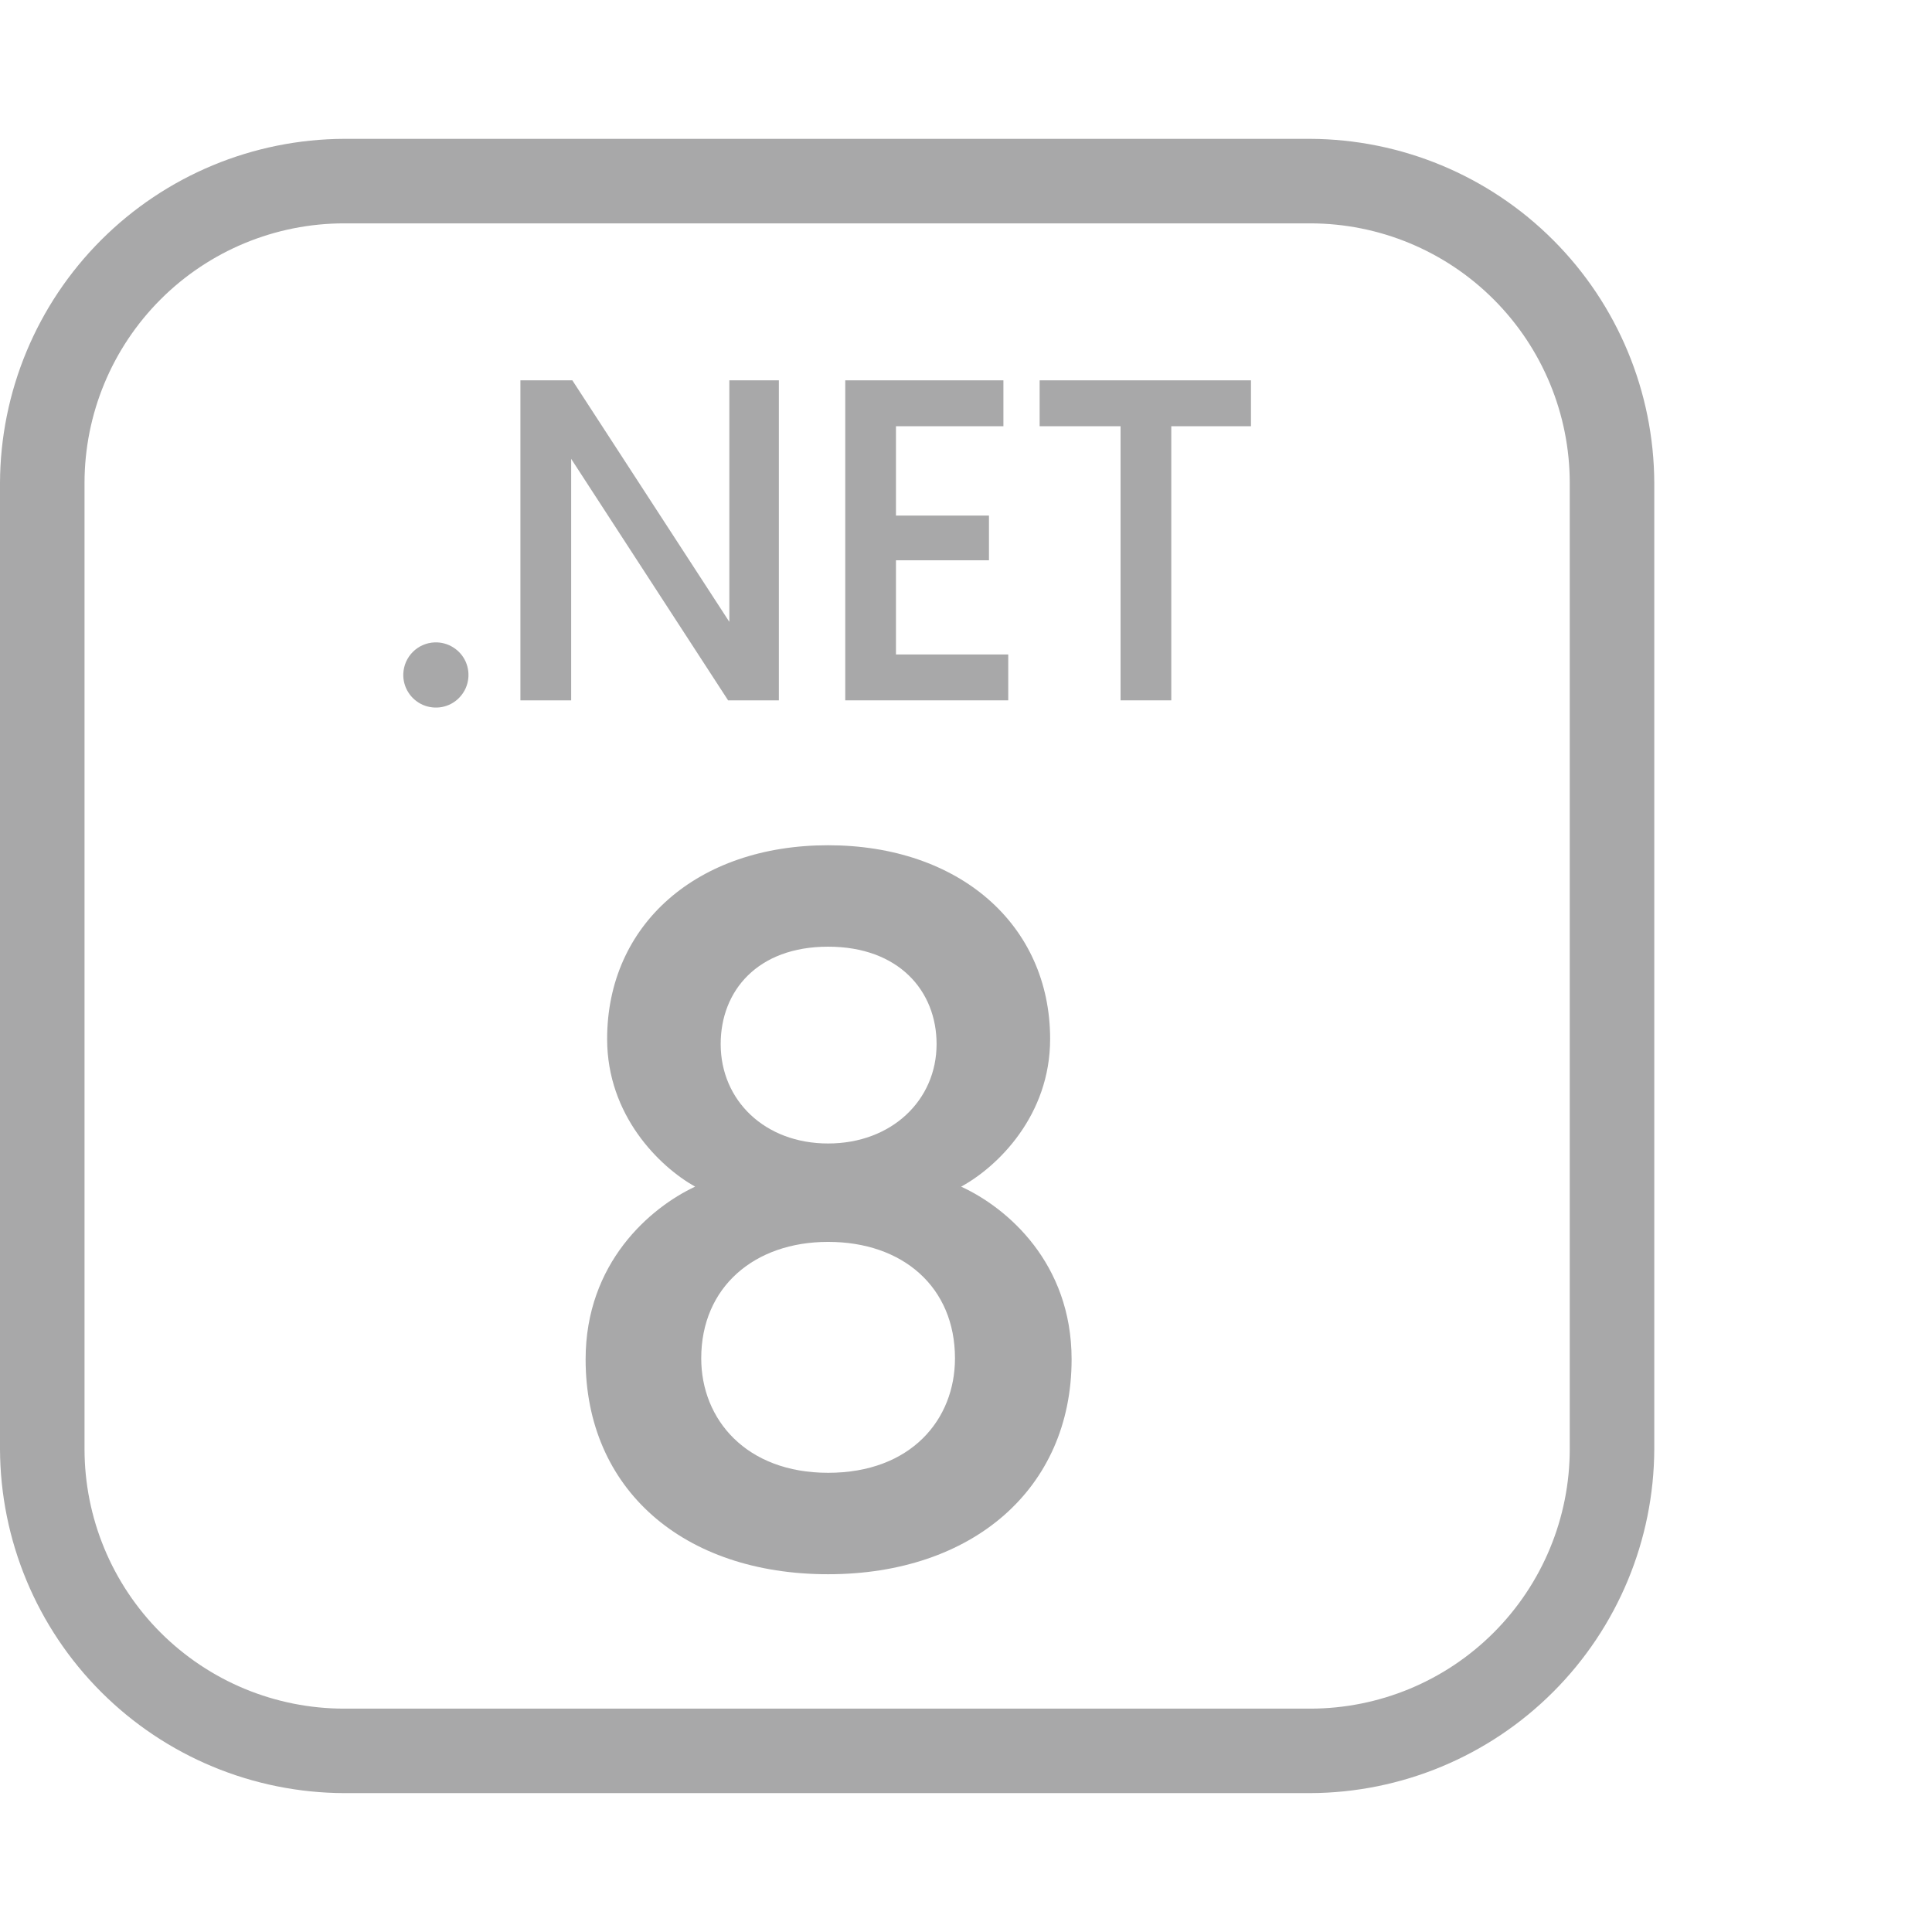 <svg viewBox="0 0 44 44" fill="none" xmlns="http://www.w3.org/2000/svg">
<path d="M9.9 14.63C10.049 14.625 10.196 14.664 10.322 14.744C10.449 14.823 10.548 14.939 10.608 15.075C10.667 15.212 10.684 15.364 10.656 15.51C10.629 15.657 10.557 15.791 10.452 15.897C10.347 16.003 10.212 16.074 10.065 16.102C9.919 16.129 9.767 16.112 9.63 16.053C9.494 15.993 9.378 15.894 9.299 15.768C9.219 15.641 9.179 15.494 9.185 15.345C9.192 15.158 9.269 14.98 9.402 14.847C9.535 14.714 9.712 14.637 9.9 14.63Z" fill="#1C1B1F" fill-opacity="0.38"/>
<path d="M11.852 8.662H13.035L16.61 14.162V8.662H17.738V15.95H16.582L13.008 10.45V15.95H11.852V8.662Z" fill="#1C1B1F" fill-opacity="0.38"/>
<path d="M19.25 8.662H22.852V9.707H20.405V11.742H22.523V12.76H20.405V14.905H22.962V15.95H19.25V8.662Z" fill="#1C1B1F" fill-opacity="0.38"/>
<path d="M25.52 9.707H23.677V8.662H28.49V9.707H26.675V15.95H25.52V9.707Z" fill="#1C1B1F" fill-opacity="0.38"/>
<path d="M29.837 40.837H7.838C5.761 40.83 3.772 40.002 2.304 38.534C0.835 37.066 0.007 35.076 0 33V11C0.007 8.924 0.835 6.934 2.304 5.466C3.772 3.998 5.761 3.17 7.838 3.162H29.837C31.914 3.17 33.903 3.998 35.371 5.466C36.84 6.934 37.668 8.924 37.675 11V33C37.668 35.076 36.84 37.066 35.371 38.534C33.903 40.002 31.914 40.83 29.837 40.837ZM7.838 5.087C6.269 5.087 4.766 5.71 3.657 6.819C2.548 7.928 1.925 9.432 1.925 11V33C1.925 34.568 2.548 36.072 3.657 37.181C4.766 38.29 6.269 38.913 7.838 38.913H29.837C31.406 38.913 32.91 38.29 34.018 37.181C35.127 36.072 35.75 34.568 35.75 33V11C35.75 9.432 35.127 7.928 34.018 6.819C32.91 5.71 31.406 5.087 29.837 5.087H7.838Z" fill="#1C1B1F" fill-opacity="0.38"/>
<path d="M18.86 35.852C22.145 35.852 24.405 33.908 24.405 30.958C24.405 28.763 22.937 27.505 21.889 27.025C22.728 26.568 23.916 25.401 23.916 23.663C23.916 21.056 21.842 19.25 18.86 19.25C15.877 19.25 13.827 21.056 13.827 23.663C13.827 25.401 15.015 26.568 15.831 27.025C14.805 27.505 13.337 28.763 13.337 30.958C13.337 33.908 15.551 35.852 18.86 35.852ZM18.86 28.283C20.561 28.283 21.749 29.312 21.749 30.935C21.749 32.33 20.747 33.542 18.86 33.542C16.996 33.542 15.97 32.33 15.97 30.935C15.97 29.312 17.182 28.283 18.86 28.283ZM18.86 26.042C17.415 26.042 16.413 25.058 16.413 23.778C16.413 22.566 17.252 21.56 18.86 21.56C20.467 21.56 21.33 22.566 21.33 23.778C21.33 25.058 20.304 26.042 18.86 26.042Z" fill="#1C1B1F" fill-opacity="0.38"/>
</svg>
